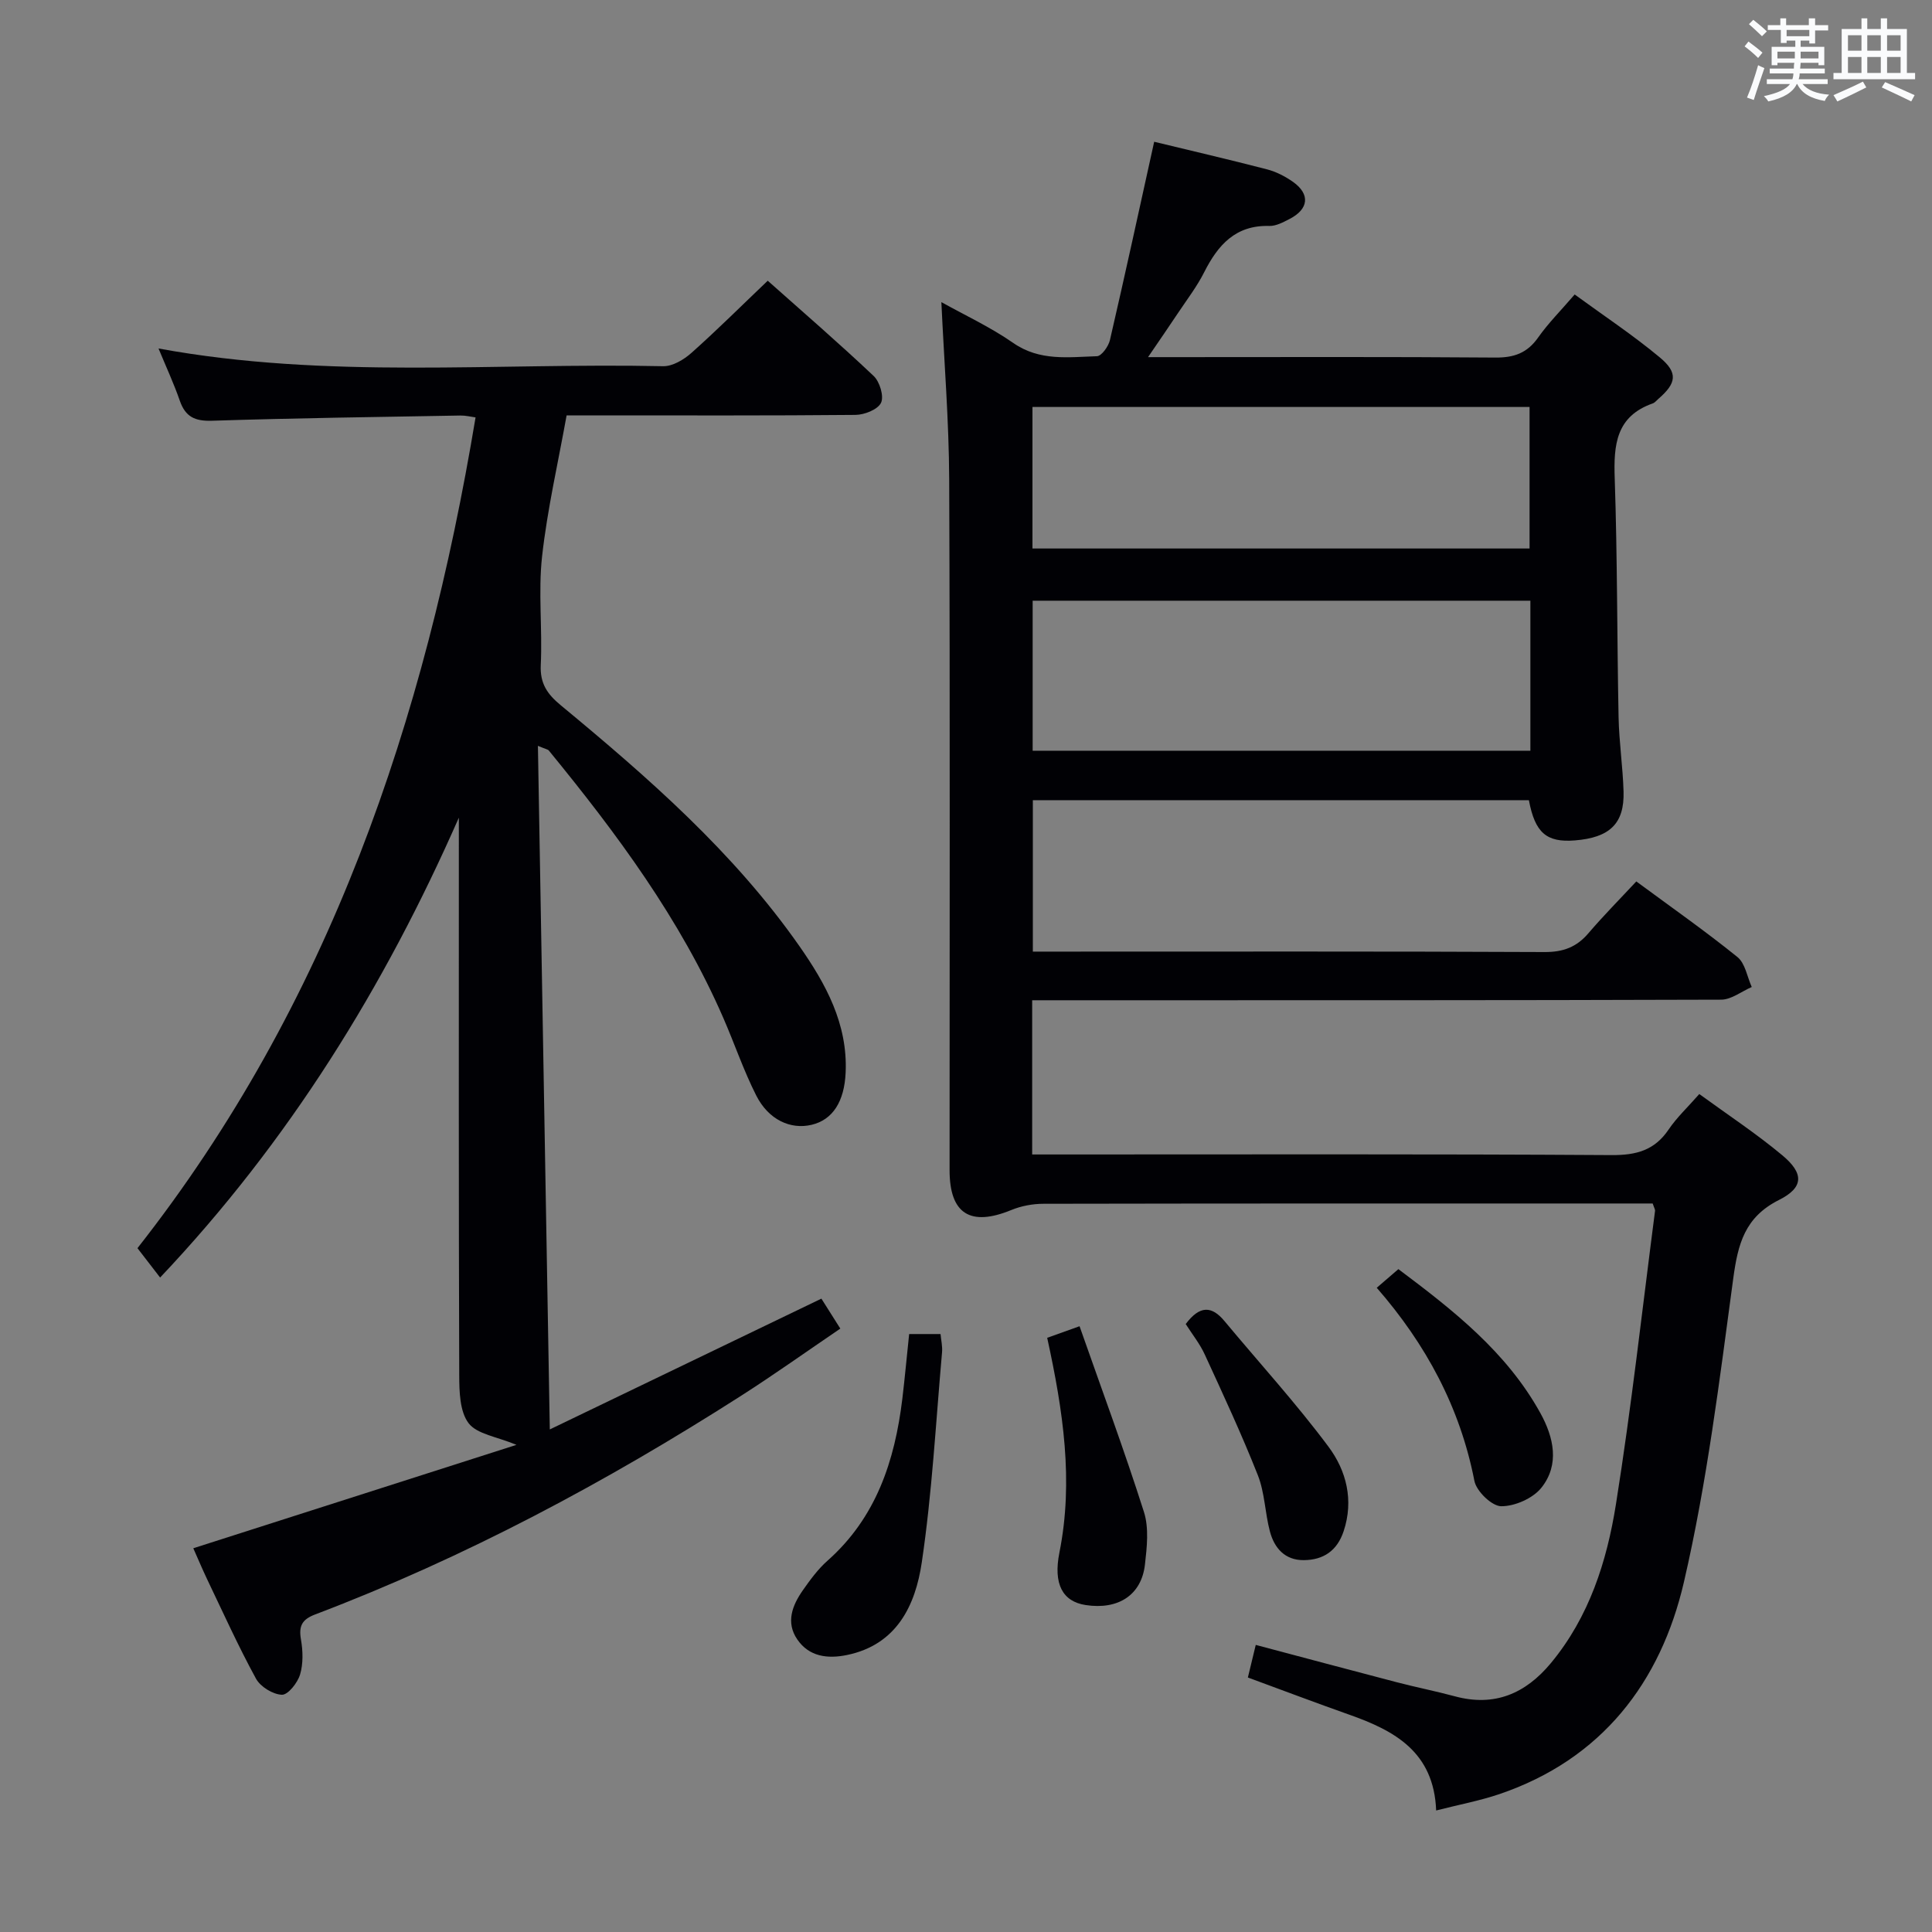 <svg enable-background="new 0 0 400 400" viewBox="0 0 400 400" xmlns="http://www.w3.org/2000/svg"><rect x="0" y="0" width="400" height="400" fill="#808080" stroke="none"/><g fill="#010105"><path d="m342.17 249.17c-1.57 0-3.35 0-5.13 0-40.33 0-80.67-.02-121 .06-2.24 0-4.62.45-6.68 1.3-8.47 3.47-12.76.78-12.76-8.26-.01-47.67.11-95.33-.08-143-.05-12.09-1.04-24.18-1.62-36.72 4.78 2.67 10.13 5.15 14.89 8.46 5.48 3.81 11.43 2.92 17.32 2.74.96-.03 2.39-2.04 2.69-3.34 3.14-13.56 6.09-27.16 9.16-41.06 7.39 1.79 15.41 3.65 23.39 5.72 1.89.49 3.75 1.46 5.36 2.59 3.58 2.54 3.26 5.63-.71 7.67-1.32.68-2.81 1.49-4.2 1.45-7.01-.2-10.64 3.95-13.49 9.59-1.49 2.95-3.54 5.63-5.39 8.4-1.83 2.76-3.72 5.48-6.23 9.17h5.91c22 0 44-.09 66 .09 3.87.03 6.58-.93 8.84-4.13 2.09-2.97 4.7-5.58 7.58-8.93 5.98 4.37 12.07 8.4 17.64 13.04 3.83 3.19 3.42 5.35-.33 8.59-.38.33-.72.78-1.17.93-7.59 2.68-8.09 8.58-7.85 15.51.56 16.47.47 32.96.8 49.44.1 5.14.88 10.27 1.03 15.41.19 6.63-2.87 9.54-10.1 10.11-5.86.46-8.23-1.58-9.5-8.33-34.06 0-68.17 0-102.7 0v31.35h5.45c33.5 0 67-.07 100.5.09 3.85.02 6.63-1.02 9.08-3.9 3.13-3.66 6.53-7.09 9.91-10.72 7.45 5.5 14.38 10.35 20.94 15.66 1.61 1.3 2.01 4.09 2.96 6.2-2.11.91-4.21 2.61-6.33 2.62-45.5.15-91 .12-136.5.12-1.95 0-3.9 0-6.15 0v31.93h5.96c38 0 76-.11 114 .13 5.12.03 8.9-.98 11.82-5.31 1.66-2.46 3.88-4.53 6.34-7.33 5.8 4.23 11.76 8.15 17.2 12.69 4.48 3.74 4.46 6.65-.7 9.24-7.1 3.57-8.5 9.11-9.47 16.26-2.84 21.03-5.43 42.21-10.21 62.84-4.81 20.76-17 36.71-38.23 43.92-4.05 1.37-8.29 2.16-13.07 3.38-.47-12.13-8.61-16.52-17.95-19.82-6.87-2.43-13.69-5.01-21.03-7.71.46-1.92.98-4.07 1.63-6.75 9.99 2.65 19.55 5.21 29.12 7.71 4.01 1.05 8.09 1.85 12.09 2.93 8.23 2.23 14.66-.56 19.9-6.88 7.91-9.54 11.58-21.03 13.46-32.86 3.21-20.15 5.46-40.45 8.09-60.7.07-.31-.16-.64-.48-1.59zm-25.32-124.8c-34.69 0-68.86 0-103.05 0v31.06h103.05c0-10.52 0-20.64 0-31.06zm-103.09-10.81h102.92c0-9.96 0-19.53 0-29.3-34.4 0-68.49 0-102.92 0z"/><path d="m40.02 320.55c22.34-7.15 44.36-14.19 66.91-21.41-4.07-1.7-8.16-2.2-9.91-4.48-1.84-2.42-1.93-6.54-1.94-9.92-.13-36.66-.08-73.32-.08-109.97 0-1.83 0-3.65 0-5.48-15.39 35.01-35.19 67.04-61.85 95.21-1.66-2.15-3.05-3.95-4.69-6.08 39.76-50.59 59.55-109.22 70-172-1.02-.14-2.09-.41-3.15-.39-17.14.3-34.28.53-51.42 1.08-3.55.11-5.5-.81-6.66-4.14-1.23-3.55-2.82-6.97-4.41-10.82 34.97 6.42 69.8 2.92 104.47 3.67 1.96.04 4.3-1.36 5.87-2.76 5.33-4.75 10.4-9.8 15.79-14.94 7.13 6.35 14.69 12.87 21.93 19.72 1.26 1.19 2.17 4.21 1.53 5.55-.67 1.4-3.42 2.49-5.28 2.51-17.82.17-35.65.1-53.48.1-1.83 0-3.65 0-6.34 0-1.75 9.76-3.99 19.42-5.08 29.21-.82 7.41.09 14.99-.27 22.47-.18 3.83 1.35 6.03 4.12 8.32 18.11 14.98 35.81 30.43 49.41 49.86 5.46 7.8 10.05 16.12 9.59 26.22-.27 5.98-2.66 9.76-7.05 10.8-4.34 1.03-8.9-1.02-11.45-6.05-2.62-5.17-4.49-10.71-6.81-16.04-8.92-20.51-22.1-38.25-36.15-55.41-.18-.22-.57-.26-2.25-.96.82 47.17 1.63 93.72 2.46 141.53 19.13-9.21 37.43-18.03 56.23-27.08 1.14 1.8 2.34 3.71 3.92 6.2-6.96 4.73-13.68 9.52-20.62 13.96-27.93 17.85-57.06 33.43-88.1 45.22-2.72 1.03-3.44 2.38-2.95 5.19.41 2.36.49 5.02-.19 7.27-.52 1.71-2.5 4.22-3.76 4.17-1.87-.07-4.44-1.65-5.36-3.33-3.66-6.7-6.81-13.68-10.11-20.57-1.05-2.22-2-4.47-2.87-6.43z"/><path d="m188.23 276.2h6.5c.11 1.25.42 2.54.31 3.78-1.29 14.52-2.06 29.13-4.2 43.53-1.31 8.82-5.15 17.03-15.52 19.15-3.97.81-7.8.35-10.25-3.23-2.42-3.53-1.04-7.05 1.15-10.18 1.52-2.17 3.13-4.37 5.09-6.11 10.1-8.94 13.95-20.7 15.51-33.54.51-4.28.9-8.57 1.41-13.4z"/><path d="m216.81 276.98c2.09-.75 3.78-1.36 6.7-2.4 4.52 12.89 9.23 25.57 13.33 38.45 1.06 3.33.62 7.29.21 10.89-.72 6.32-5.53 9.42-12.27 8.39-4.79-.73-6.74-4.36-5.44-10.87 2.96-14.83.77-29.36-2.53-44.46z"/><path d="m245.49 274.13c2.93-3.92 5.41-3.76 8.02-.62 7.21 8.66 14.83 17.01 21.55 26.03 3.68 4.94 5.27 11.06 3.12 17.5-1.35 4.03-4.17 5.93-8.22 5.97-3.92.04-6.12-2.48-7.04-5.94-1.02-3.84-1.06-8.01-2.5-11.65-3.34-8.45-7.18-16.71-10.98-24.97-1.01-2.22-2.59-4.18-3.95-6.32z"/><path d="m285.04 266.62c1.61-1.39 2.85-2.46 4.48-3.86 11.33 8.49 22.4 17.14 29.4 29.81 2.75 4.98 4.05 10.65.2 15.46-1.76 2.2-5.5 3.84-8.32 3.82-1.93-.02-5.12-3.1-5.54-5.24-2.97-15.24-10.04-28.31-20.22-39.99z"/></g><path d="m361.2 9.6.8-1c.9.7 1.9 1.4 2.9 2.3l-.9 1.1c-1-1-2-1.8-2.8-2.4zm.5 10.6c.9-2.1 1.6-4.3 2.3-6.7.4.2.8.4 1.3.6-.7 2.1-1.5 4.3-2.2 6.6zm.4-15.2.9-.9c1 .8 2 1.6 2.8 2.4l-1 1c-.9-.9-1.8-1.7-2.7-2.5zm12.5-1.2h1.2v1.4h2.7v1.1h-2.7v2.7h-1.2v-.6h-1.8v1.3h4.9v3.8h-1.2v-.5h-3.7c0 .4-.1.9-.1 1.2h5.1v1h-5.2c0 .5-.1.9-.2 1.2h6v1h-5.2c1.1 1.3 2.9 2 5.5 2.2-.4.4-.7.8-.9 1.3-2.9-.5-4.8-1.6-5.7-3.5h-.1c-.8 1.7-2.7 2.9-5.9 3.6-.2-.4-.6-.8-.9-1.1 2.8-.6 4.6-1.4 5.4-2.5h-4.8v-1h5.3c.1-.3.2-.7.2-1.2h-4.9v-1h5c0-.4 0-.8.1-1.2h-3.5v.5h-1.2v-3.8h4.9v-1.3h-1.8v.5h-1.2v-2.7h-2.7v-1h2.6v-1.4h1.2v1.4h4.7v-1.4zm-6.6 8.3h3.6c0-.4 0-.9 0-1.4h-3.6zm1.9-4.6h4.7v-1.3h-4.7zm6.6 3.2h-3.7v1.4h3.7z" fill="#fafbfc"/><path d="m385.3 3.8h1.3v2.2h2.8v-2.2h1.3v2.2h4.1v9.1h1.7v1.3h-16.9v-1.3h1.7v-9.1h4.1v-2.2zm.4 13.1.7 1.2c-1.8.9-3.8 1.9-6 2.9-.2-.4-.5-.8-.8-1.3 2.3-1 4.3-1.9 6.1-2.8zm-3.1-6.4h2.8v-3.2h-2.8zm0 4.6h2.8v-3.3h-2.8zm4-4.6h2.8v-3.2h-2.8zm0 4.6h2.8v-3.3h-2.8zm3.7 1.9c2.1.9 4.1 1.8 6.1 2.7l-.7 1.3c-2.2-1.1-4.2-2-6.1-2.9zm3.2-9.7h-2.8v3.2h2.8zm-2.8 7.8h2.8v-3.3h-2.8z" fill="#fafbfc"/></svg>